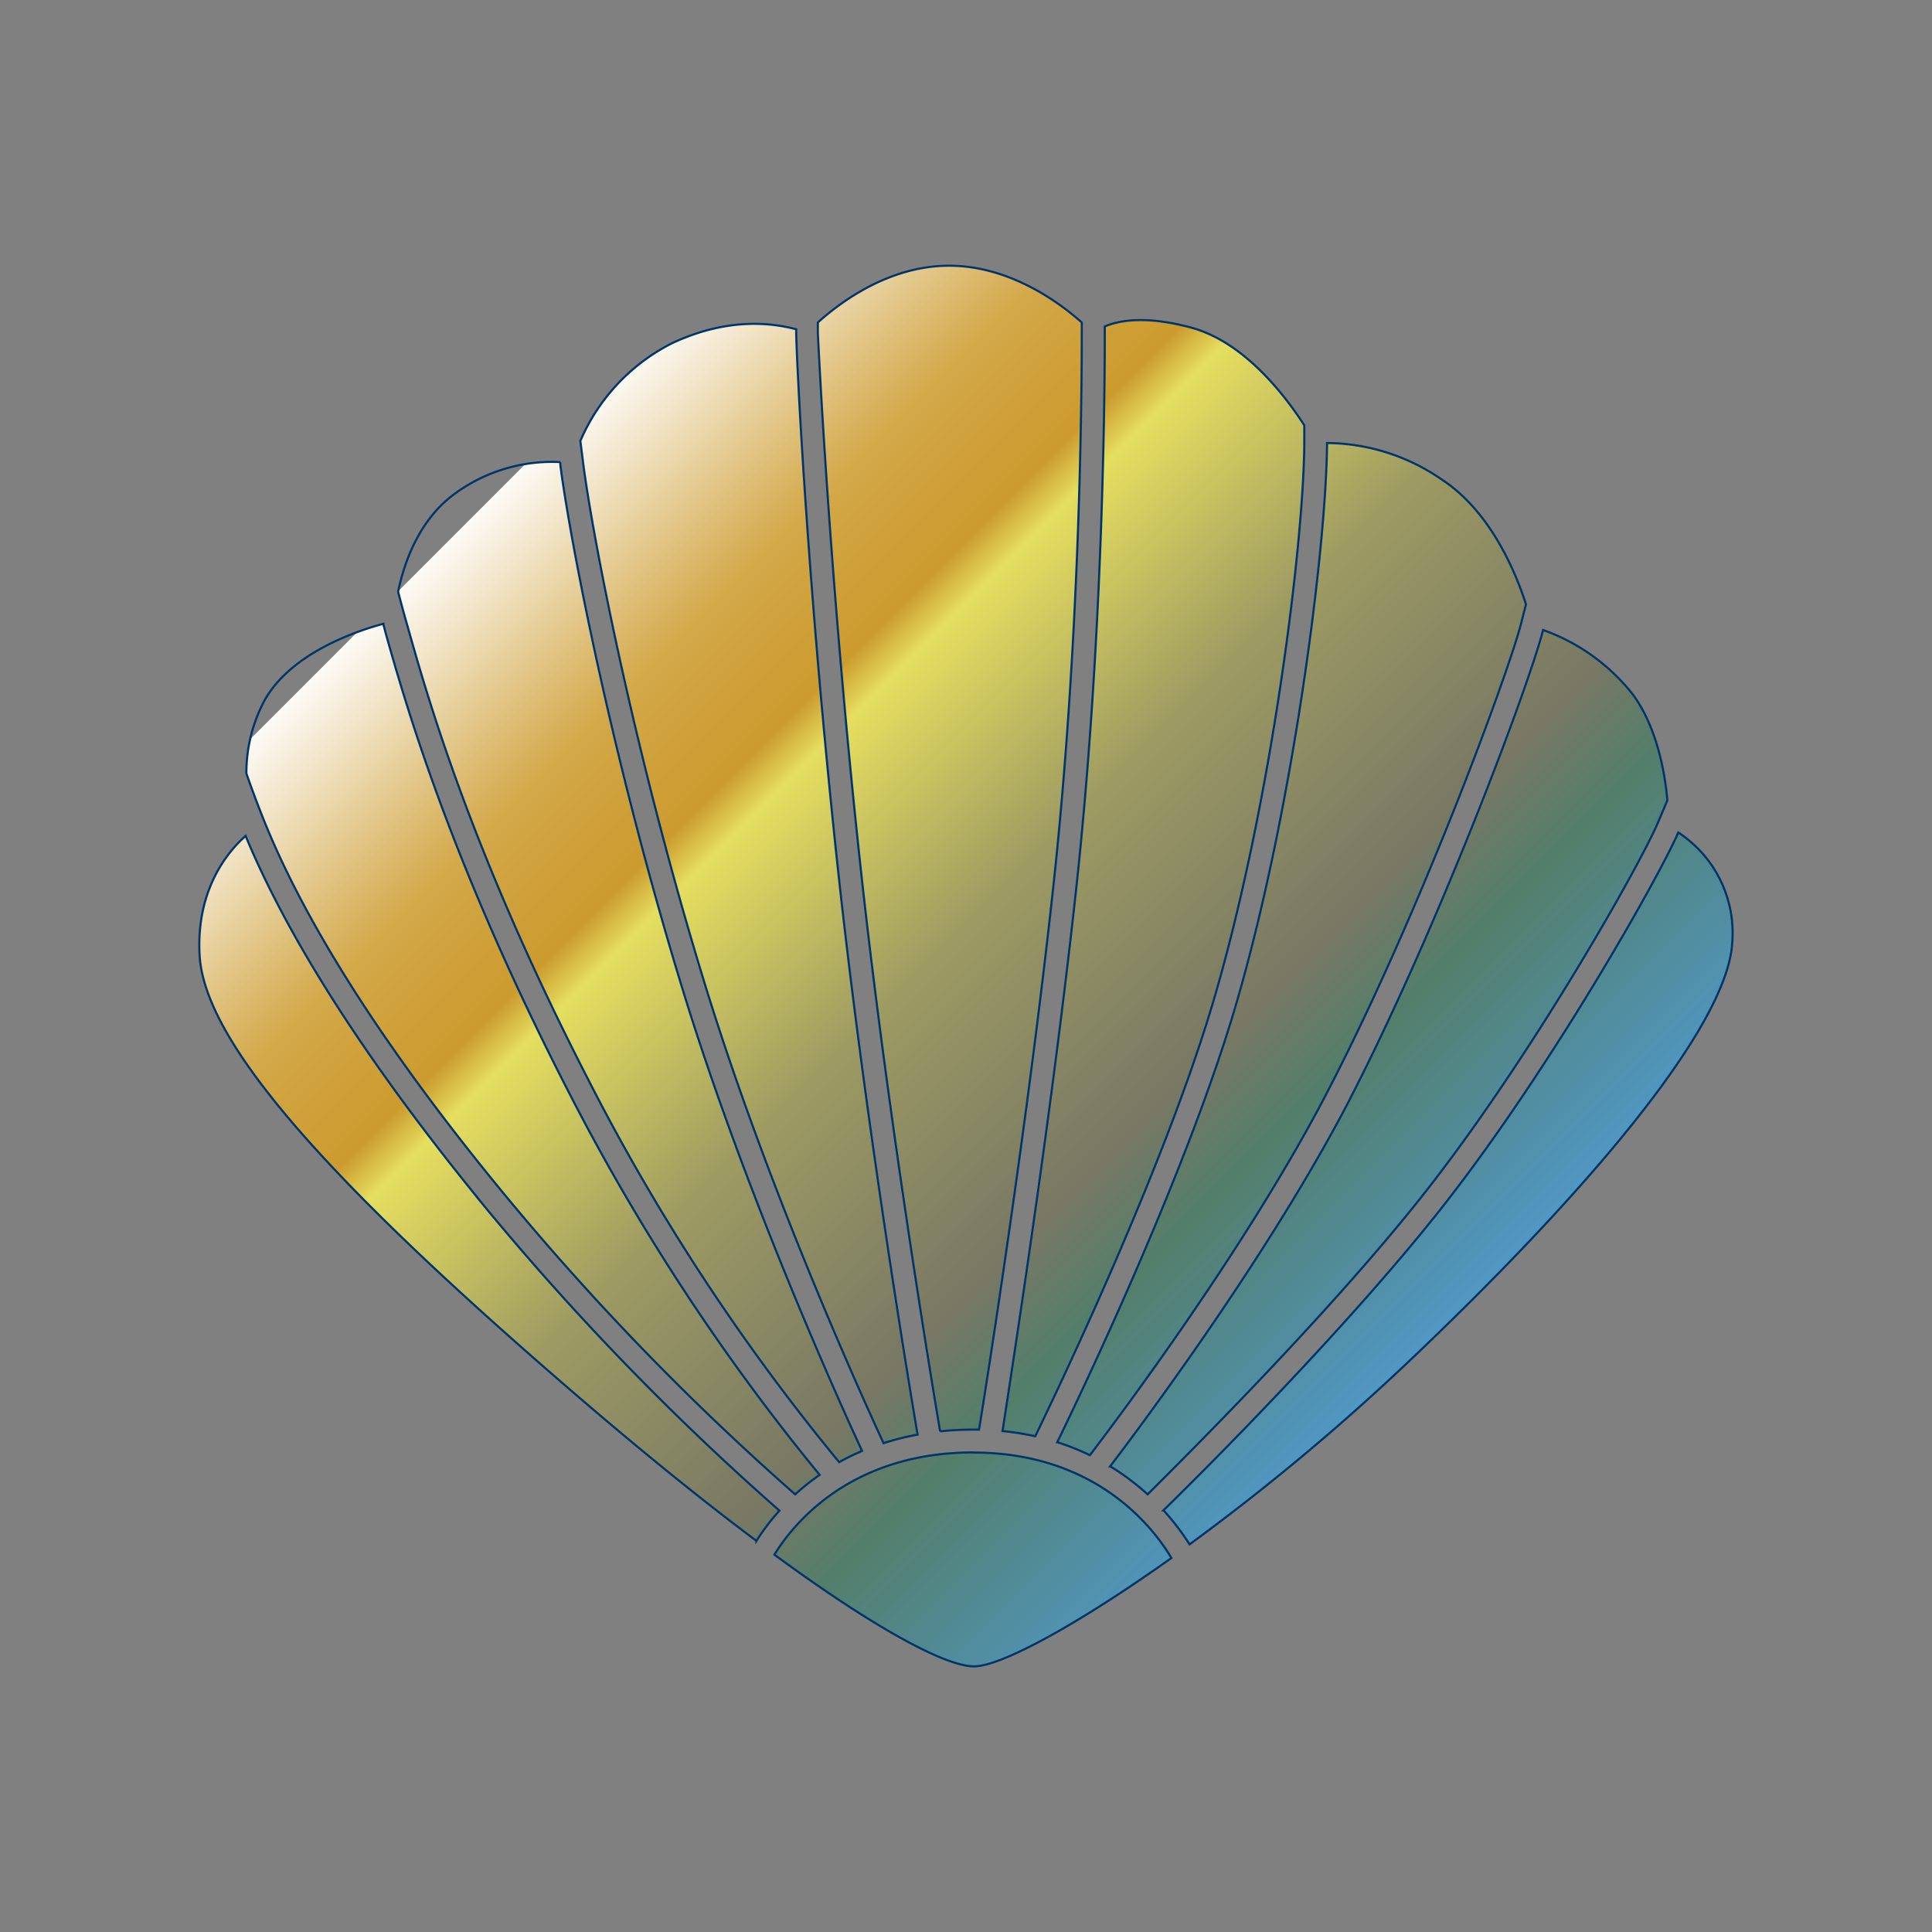 <svg xmlns="http://www.w3.org/2000/svg" viewBox="0 0 226.78 226.78" width="2500" height="2500"><rect x="0" y="0" width="226.78" height="226.78" fill="#808080" stroke="none"/><defs><style>.cls-1{fill:none;stroke:#003569;stroke-miterlimit:10;stroke-width:.25px}.cls-2{clip-path:url(#clip-path)}.cls-3{fill:url(#Naamloos_verloop_3)}</style><clipPath id="clip-path"><path class="cls-1" d="M126.31 104.46c3.12-28.75 3.37-57.27 3.37-65.32v-.82c1.6-.69 4.76-1.33 10.19.15 6.22 1.7 11 8 13.23 11.45v2.2c-.11 12.22-3.94 42.43-10.58 65.09-5.8 19.79-18.47 46.13-21 51.38a31.59 31.59 0 0 0-3.84-.61c1.01-6.68 5.68-36.42 8.63-63.52zm-2.2 64.83a29.18 29.18 0 0 1 3.82 1.52c3.28-4.29 18.35-24.32 27.77-42.43 11.11-21.36 21.45-49.7 22.85-55.2l.57-2.25c-1.23-3.82-4.18-10.93-9.91-14.66A24 24 0 0 0 155.77 52v.11c-.11 12.37-4 42.93-10.69 65.82-5.71 19.47-17.92 45.07-20.98 51.36zm6.21 2.83a28.54 28.54 0 0 1 4.39 3.29c4-4 20.86-20.7 32.05-34.8 12.92-16.28 25.77-39.14 27.87-44.09l1.09-2.58c-.3-3.28-1.21-8.49-4-12.35a23.33 23.33 0 0 0-10.59-7.64c-1.76 6.8-12.46 35.35-23 55.69-9.34 17.85-24.03 37.5-27.82 42.48zM82.58 115c7.49 24.53 18.63 49 21.13 54.4a31.07 31.07 0 0 1 4-1c-1-5.84-6.09-36.56-9.25-65.45-3.45-31.57-4.86-58.33-5-63.76v-.54C91 38 85.77 37.11 79 40.23a23 23 0 0 0-10.88 11.53c.1.74.2 1.57.32 2.5 1 8.01 5.79 33.4 14.14 60.74zm18.53-12.35c3.17 28.94 8.29 59.74 9.24 65.36a37.19 37.19 0 0 1 3.87-.2h.7c1-6.07 5.73-36.23 8.71-63.66 3.11-28.61 3.35-57 3.35-65v-1.3c-2.53-2.25-8.39-6.66-15.57-6.66S98.5 35.6 96 37.85v1.25c.26 5.41 1.66 32.07 5.11 63.56zm13.11 67.84c-14.65 0-21.34 8.74-23.32 12 12.39 9.09 20.27 13.11 23.43 13.11s12.14-4.87 23.17-12.72c-2.03-3.42-8.73-12.38-23.28-12.38zM197 97.72c-2.32 5.32-15.22 28.24-28.17 44.56-11.27 14.2-28.15 31-32.26 35a28.16 28.16 0 0 1 3.06 4 263.37 263.37 0 0 0 25.12-20.89c21.16-20 38-39.75 38.58-49.72A14.11 14.11 0 0 0 197 97.72zM58.15 138.91a306.62 306.62 0 0 0 35.19 36.5 28.07 28.07 0 0 1 2.87-2.29A251 251 0 0 1 66.66 128c-13.84-26.94-19.1-45.58-21.35-53.54L45 73.27v-.05c-3.1.83-10.91 3.42-14 9.09a18.12 18.12 0 0 0-2.08 8.48c.48 1.38 1.09 3.05 1.86 5 4.82 12.21 14.03 26.76 27.37 43.12zm-2.08 1.7c-13-16-22.18-30.28-27.24-42.49-1.9 1.67-5.84 6.12-5.4 14C24 122.46 38.85 138.81 66 162.33c8.72 7.56 16.32 13.7 22.79 18.54a26.55 26.55 0 0 1 2.7-3.55 310.2 310.2 0 0 1-35.43-36.71zM47.9 73.73c2.22 7.88 7.43 26.34 21.15 53a246.91 246.91 0 0 0 29.45 44.9 28.4 28.4 0 0 1 2.69-1.32c-2.7-5.83-13.73-30.17-21.18-54.56-8.4-27.51-13.22-53.11-14.24-61.2v-.31A19.31 19.31 0 0 0 53.32 58c-4.19 3.09-5.89 8.1-6.59 11.44.21.84.48 1.84.82 3.06z"/></clipPath><linearGradient id="Naamloos_verloop_3" x1="410.87" y1="-51.02" x2="569.81" y2="-51.02" gradientTransform="matrix(1.07 0 0 1 -411.14 172.71)" gradientUnits="userSpaceOnUse"><stop offset="0" stop-color="#fff"/><stop offset=".16" stop-color="#d5ac51"/><stop offset=".18" stop-color="#d2a644"/><stop offset=".26" stop-color="#cc9b2e"/><stop offset=".29" stop-color="#e6de5f"/><stop offset=".45" stop-color="#9d9a62"/><stop offset=".63" stop-color="#787864"/><stop offset=".7" stop-color="#517e69" stop-opacity=".96"/><stop offset=".89" stop-color="#4f99ca"/></linearGradient></defs><title>clam</title><g id="Laag_2" data-name="Laag 2"><g class="cls-2"><path class="cls-3" transform="rotate(45 115.047 121.684)" d="M29.77 14.05h170.56v215.28H29.77z"/></g><path class="cls-1" d="M126.31 104.46c3.12-28.75 3.37-57.27 3.37-65.32v-.82c1.6-.69 4.76-1.33 10.19.15 6.22 1.7 11 8 13.23 11.45v2.2c-.11 12.22-3.94 42.43-10.58 65.09-5.8 19.79-18.47 46.13-21 51.38a31.59 31.59 0 0 0-3.84-.61c1.01-6.68 5.68-36.42 8.63-63.52zm-2.2 64.83a29.18 29.18 0 0 1 3.82 1.52c3.28-4.29 18.35-24.32 27.77-42.43 11.11-21.36 21.45-49.7 22.85-55.2l.57-2.25c-1.23-3.82-4.18-10.93-9.91-14.66A24 24 0 0 0 155.77 52v.11c-.11 12.37-4 42.93-10.69 65.82-5.71 19.47-17.92 45.07-20.98 51.36zm6.21 2.83a28.54 28.54 0 0 1 4.39 3.29c4-4 20.86-20.7 32.05-34.8 12.92-16.28 25.77-39.14 27.87-44.09l1.09-2.58c-.3-3.28-1.21-8.49-4-12.35a23.33 23.33 0 0 0-10.59-7.64c-1.76 6.8-12.46 35.35-23 55.69-9.34 17.85-24.03 37.5-27.82 42.48zM82.58 115c7.49 24.53 18.63 49 21.13 54.4a31.07 31.07 0 0 1 4-1c-1-5.84-6.09-36.56-9.25-65.45-3.45-31.57-4.86-58.33-5-63.76v-.54C91 38 85.77 37.11 79 40.23a23 23 0 0 0-10.88 11.53c.1.74.2 1.57.32 2.5 1 8.01 5.79 33.4 14.14 60.74zm18.53-12.35c3.17 28.94 8.29 59.74 9.24 65.36a37.19 37.19 0 0 1 3.87-.2h.7c1-6.07 5.73-36.23 8.71-63.66 3.11-28.61 3.35-57 3.35-65v-1.3c-2.53-2.25-8.39-6.66-15.57-6.66S98.5 35.6 96 37.85v1.25c.26 5.41 1.66 32.07 5.11 63.56zm13.11 67.84c-14.65 0-21.34 8.74-23.32 12 12.39 9.09 20.27 13.11 23.43 13.11s12.14-4.87 23.17-12.72c-2.03-3.42-8.73-12.38-23.28-12.38zM197 97.72c-2.32 5.32-15.22 28.24-28.17 44.56-11.27 14.2-28.15 31-32.26 35a28.16 28.16 0 0 1 3.06 4 263.37 263.37 0 0 0 25.12-20.89c21.16-20 38-39.75 38.58-49.72A14.11 14.11 0 0 0 197 97.72zM58.15 138.91a306.62 306.62 0 0 0 35.19 36.5 28.07 28.07 0 0 1 2.87-2.29A251 251 0 0 1 66.66 128c-13.84-26.94-19.1-45.58-21.35-53.54L45 73.27v-.05c-3.1.83-10.91 3.42-14 9.09a18.12 18.12 0 0 0-2.08 8.48c.48 1.38 1.09 3.05 1.86 5 4.82 12.21 14.03 26.76 27.37 43.12zm-2.08 1.7c-13-16-22.18-30.28-27.24-42.49-1.9 1.67-5.84 6.12-5.4 14C24 122.46 38.85 138.81 66 162.33c8.72 7.56 16.32 13.7 22.79 18.54a26.55 26.55 0 0 1 2.7-3.55 310.2 310.2 0 0 1-35.43-36.71zM47.9 73.73c2.22 7.88 7.43 26.34 21.15 53a246.91 246.91 0 0 0 29.45 44.9 28.4 28.4 0 0 1 2.69-1.32c-2.7-5.83-13.73-30.17-21.18-54.56-8.4-27.51-13.22-53.11-14.24-61.2v-.31A19.31 19.31 0 0 0 53.32 58c-4.19 3.09-5.89 8.1-6.59 11.44.21.84.48 1.84.82 3.06z"/></g></svg>